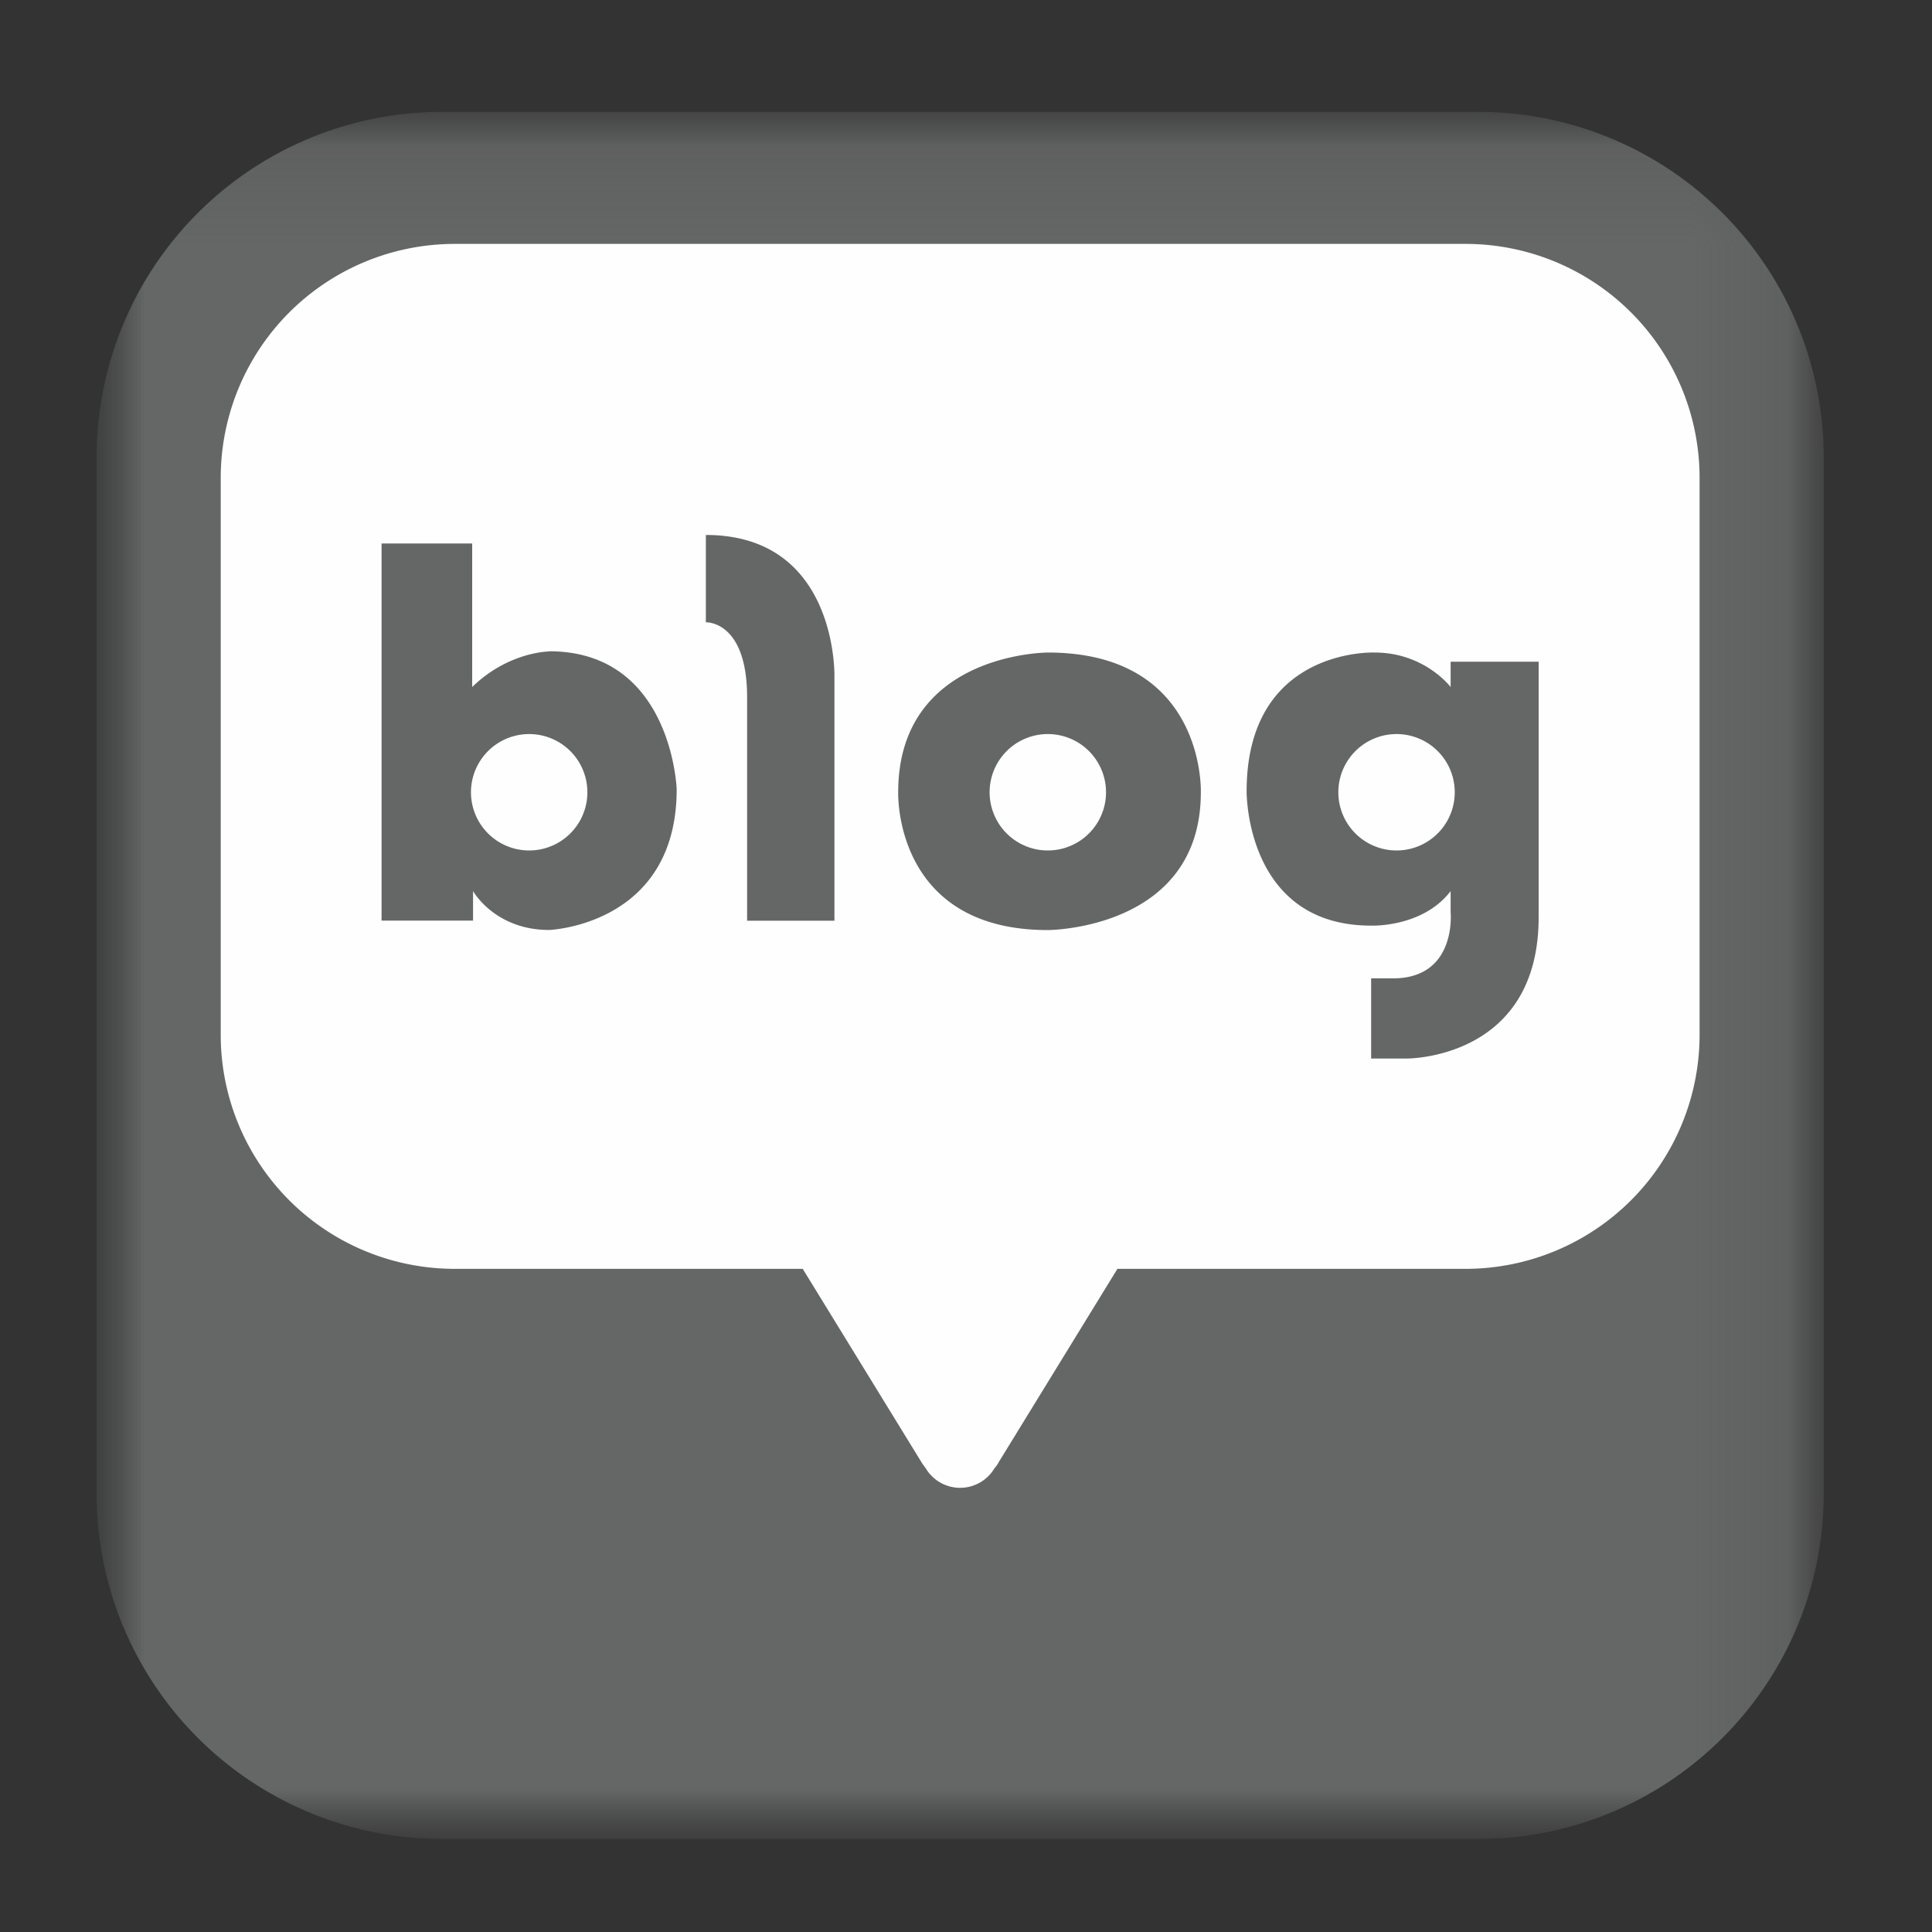 <svg xmlns="http://www.w3.org/2000/svg" width="20" height="20" viewBox="-1 -1 20 20" id="blog-1818" x="939" y="964.73"><rect x="-1" y="-1" width="20" height="20" fill="#333333" stroke="none"/><defs><path id="bna" d="M0 0h18v18H0z"/><path id="bnc" d="M0 18h17.879V.121H0z"/></defs><g fill="none" fill-rule="evenodd"><mask id="bnb" fill="#fff"><use xmlns:xlink="http://www.w3.org/1999/xlink" xlink:href="#bna"/></mask><g mask="url(#bnb)"><g transform="translate(0 .037)"><mask id="bnd" fill="#fff"><use xmlns:xlink="http://www.w3.org/1999/xlink" xlink:href="#bnc"/></mask><path fill="#656666" d="M17.879 14.425c0 1.974-1.6 3.575-3.577 3.575H3.575A3.576 3.576 0 010 14.425V3.697A3.576 3.576 0 013.575.121h10.727a3.576 3.576 0 013.577 3.576v10.728z" mask="url(#bnd)"/></g><path fill="#FEFEFE" d="M16.594 9.708a2.423 2.423 0 01-2.418 2.427H3.703a2.422 2.422 0 01-2.418-2.427V3.952a2.422 2.422 0 012.418-2.427h10.473a2.422 2.422 0 012.418 2.427v5.756z"/><path fill="#FEFEFE" d="M10.823 11.72l-1.556-.097v-.041l-.326.02-.33-.02v.04l-1.556.098 1.486 2.42s.014.023.04.056a.414.414 0 00.714.003c.032-.036.042-.06.042-.06l1.486-2.42z"/><path fill="#656666" d="M4.478 7.804a.602.602 0 110-1.205.602.602 0 010 1.205m.207-2.06s-.418 0-.797.368V4.626H2.95V8.53h.947v-.306s.224.403.788.403c0 0 1.32-.048 1.32-1.457 0 0-.048-1.428-1.32-1.428m1.622-1.204v.904s.427-.02.427.777v2.312h.904V6.005s.038-1.467-1.331-1.467m3.54 3.266a.602.602 0 110-1.205.602.602 0 010 1.205m0-2.049s-1.549 0-1.549 1.447c0 0-.05 1.426 1.549 1.426 0 0 1.584-.002 1.584-1.426 0 0 .052-1.447-1.584-1.447m3.61 2.049a.602.602 0 110-1.205.602.602 0 010 1.205zm.56-1.954v.262s-.27-.357-.786-.357c0 0-1.326-.056-1.326 1.437 0 0-.015 1.39 1.289 1.39 0 0 .532.022.823-.357v.219s.066.684-.597.684h-.226v.83h.364s1.37.015 1.37-1.463V5.85h-.91z"/></g></g></svg>